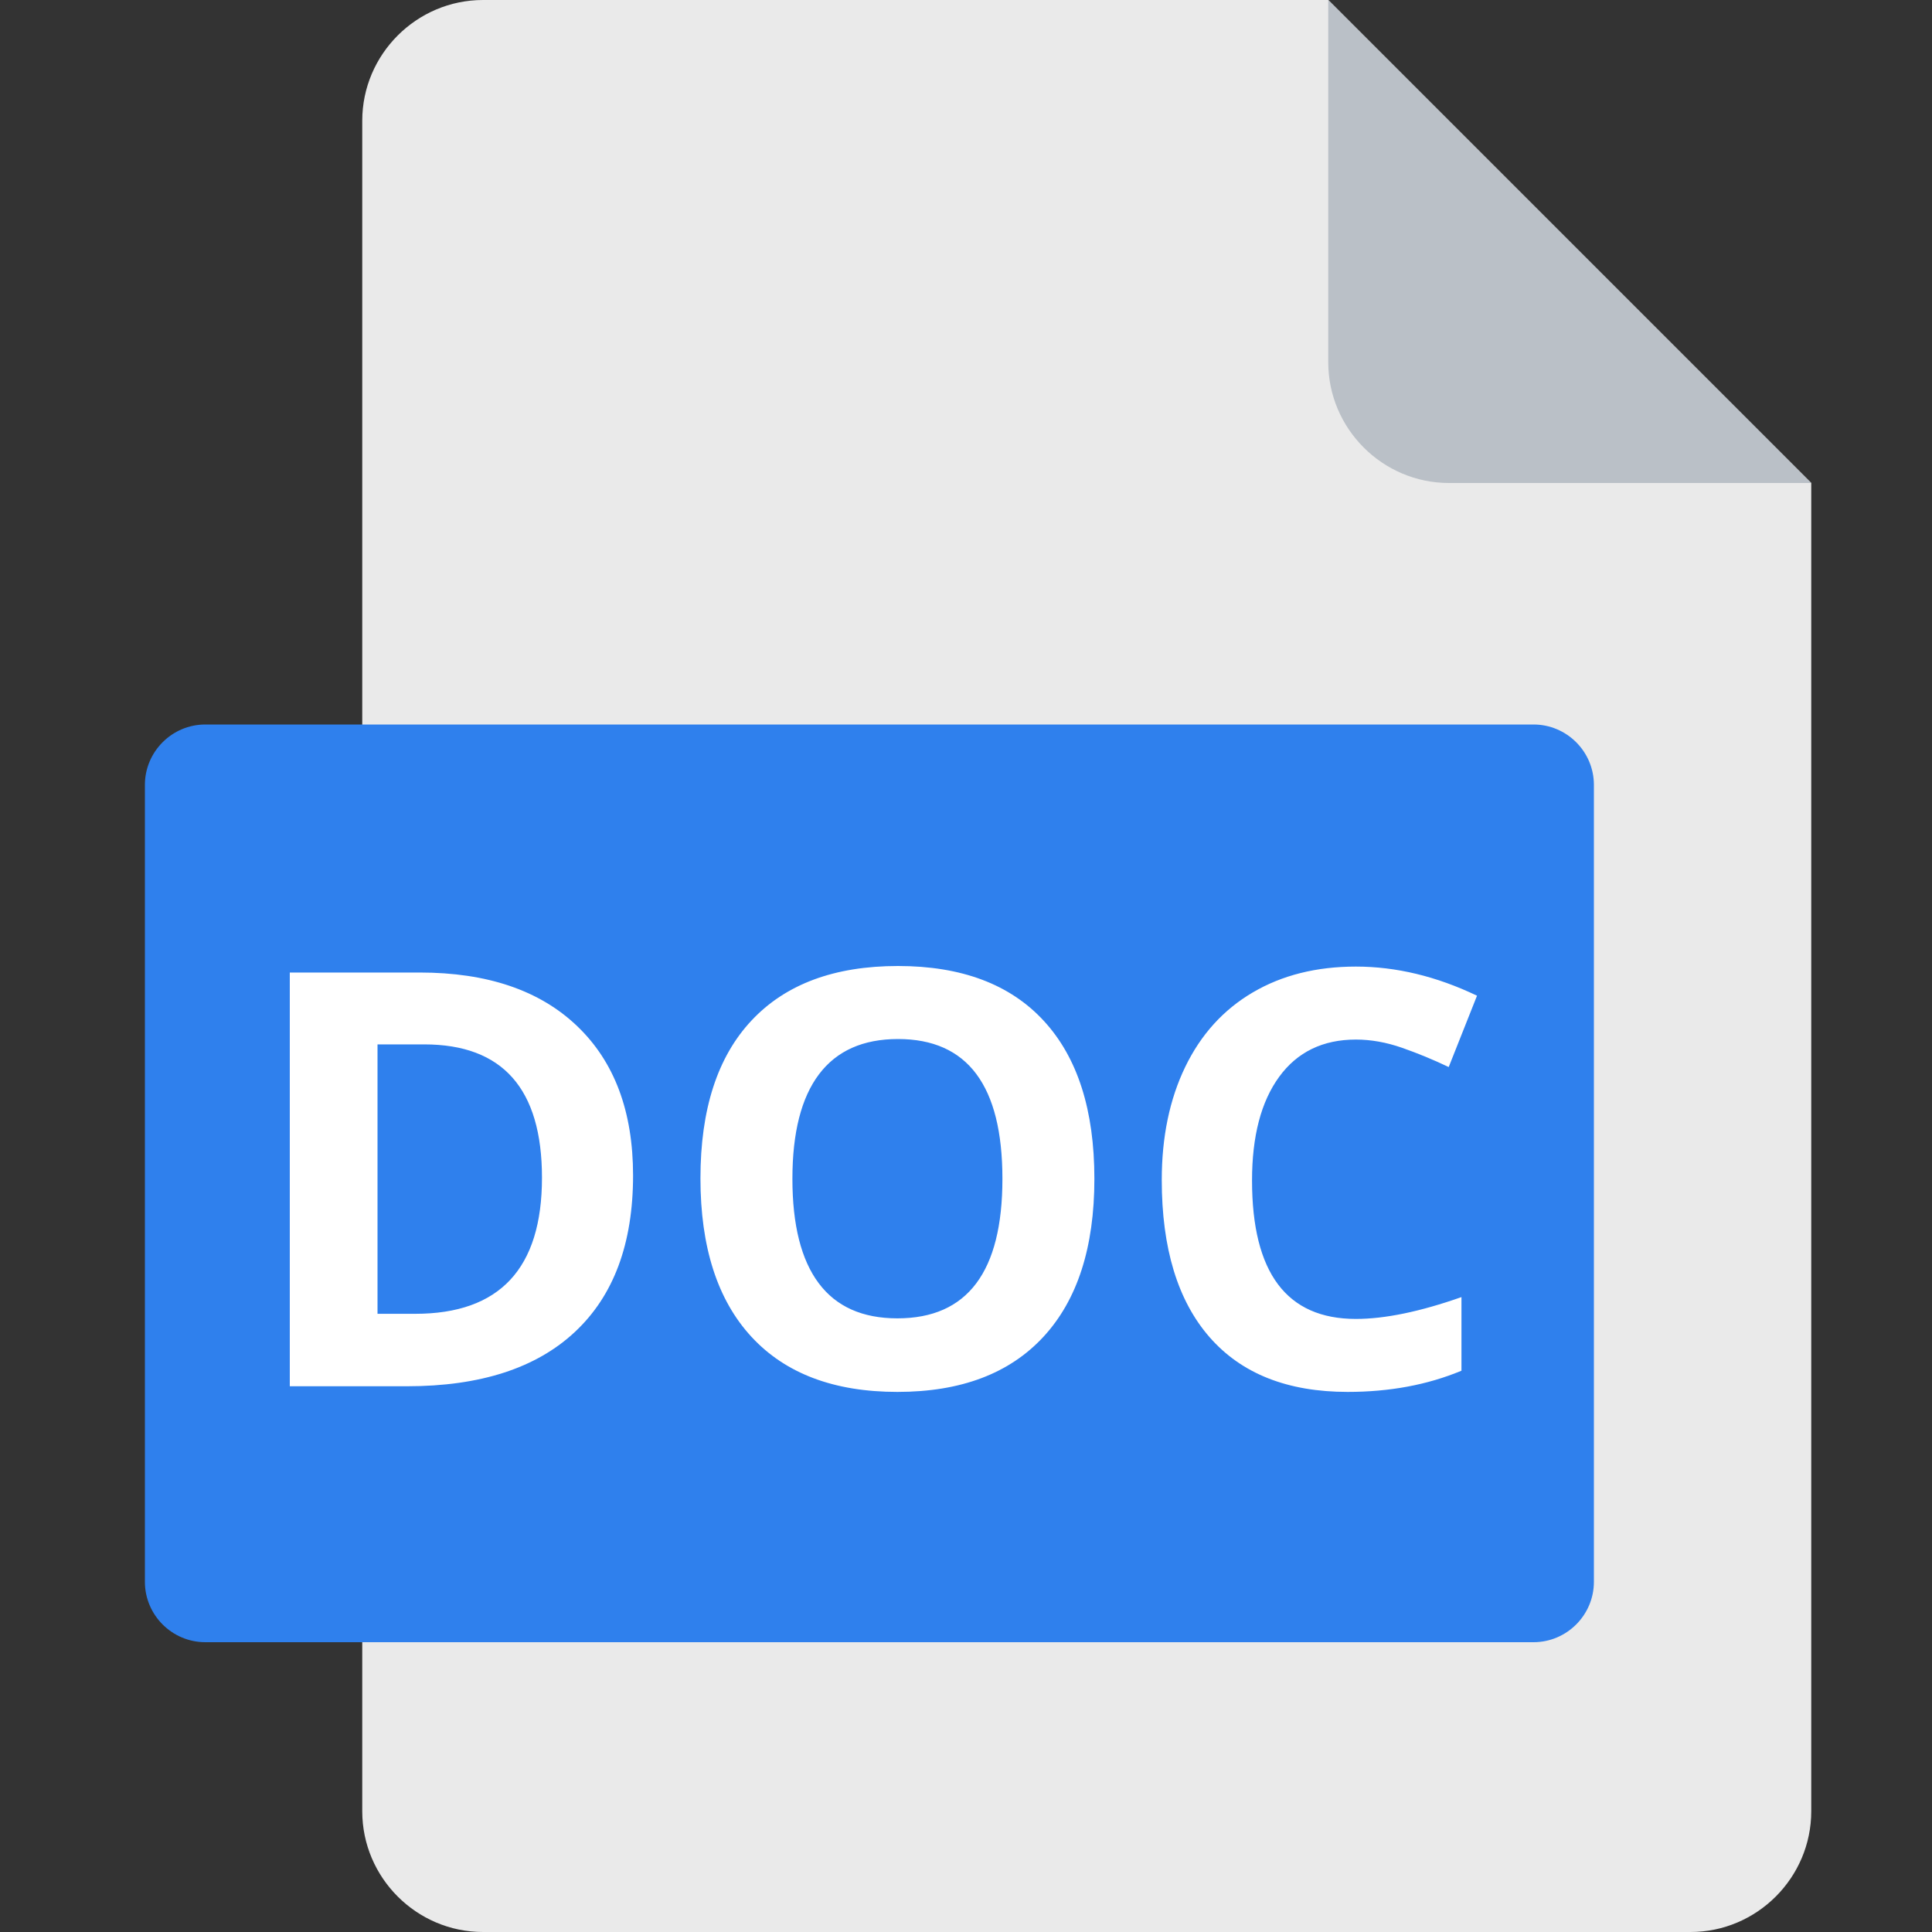 <svg width="40" height="40" viewBox="0 0 40 40" fill="none" xmlns="http://www.w3.org/2000/svg">
<rect x="0" y="0" width="40" height="40" fill="#333333" stroke="none"/>
<path d="M10 0C8.625 0 7.5 1.125 7.5 2.5V37.5C7.5 38.875 8.625 40 10 40H35C36.375 40 37.5 38.875 37.5 37.5V10L27.5 0H10Z" fill="#EAEAEA"/>
<path d="M30 10H37.5L27.5 0V7.5C27.5 8.875 28.625 10 30 10Z" fill="#BAC0C7"/>
<path d="M33 32.75C33 33.438 32.438 34 31.75 34H4.25C3.562 34 3 33.438 3 32.75V16.25C3 15.562 3.562 15 4.25 15H31.75C32.438 15 33 15.562 33 16.25V32.75Z" fill="#2F80ED"/>
<path fill-rule="evenodd" clip-rule="evenodd" d="M13.107 24.336C13.107 25.746 12.706 26.826 11.903 27.576C11.101 28.326 9.941 28.701 8.426 28.701H6V20.135H8.689C10.088 20.135 11.174 20.504 11.947 21.242C12.721 21.98 13.107 23.012 13.107 24.336ZM11.221 24.383C11.221 22.543 10.408 21.623 8.783 21.623H7.816V27.201H8.596C10.346 27.201 11.221 26.262 11.221 24.383ZM22.658 24.406C22.658 25.824 22.307 26.914 21.604 27.676C20.9 28.438 19.893 28.818 18.58 28.818C17.268 28.818 16.26 28.438 15.557 27.676C14.854 26.914 14.502 25.82 14.502 24.395C14.502 22.969 14.854 21.88 15.56 21.128C16.265 20.376 17.275 20 18.592 20C19.908 20 20.915 20.379 21.612 21.137C22.31 21.895 22.658 22.984 22.658 24.406ZM16.406 24.406C16.406 25.363 16.588 26.084 16.951 26.568C17.314 27.053 17.857 27.295 18.58 27.295C20.029 27.295 20.754 26.332 20.754 24.406C20.754 22.477 20.033 21.512 18.592 21.512C17.869 21.512 17.324 21.755 16.957 22.241C16.59 22.727 16.406 23.449 16.406 24.406ZM28.072 21.523C27.389 21.523 26.859 21.78 26.484 22.294C26.109 22.808 25.922 23.523 25.922 24.441C25.922 26.352 26.639 27.307 28.072 27.307C28.674 27.307 29.402 27.156 30.258 26.855V28.379C29.555 28.672 28.77 28.818 27.902 28.818C26.656 28.818 25.703 28.44 25.043 27.685C24.383 26.929 24.053 25.844 24.053 24.43C24.053 23.539 24.215 22.759 24.539 22.089C24.863 21.419 25.329 20.905 25.936 20.548C26.544 20.19 27.256 20.012 28.072 20.012C28.904 20.012 29.74 20.213 30.58 20.615L29.994 22.092C29.674 21.939 29.352 21.807 29.027 21.693C28.703 21.58 28.385 21.523 28.072 21.523Z" fill="white"/>
</svg>
